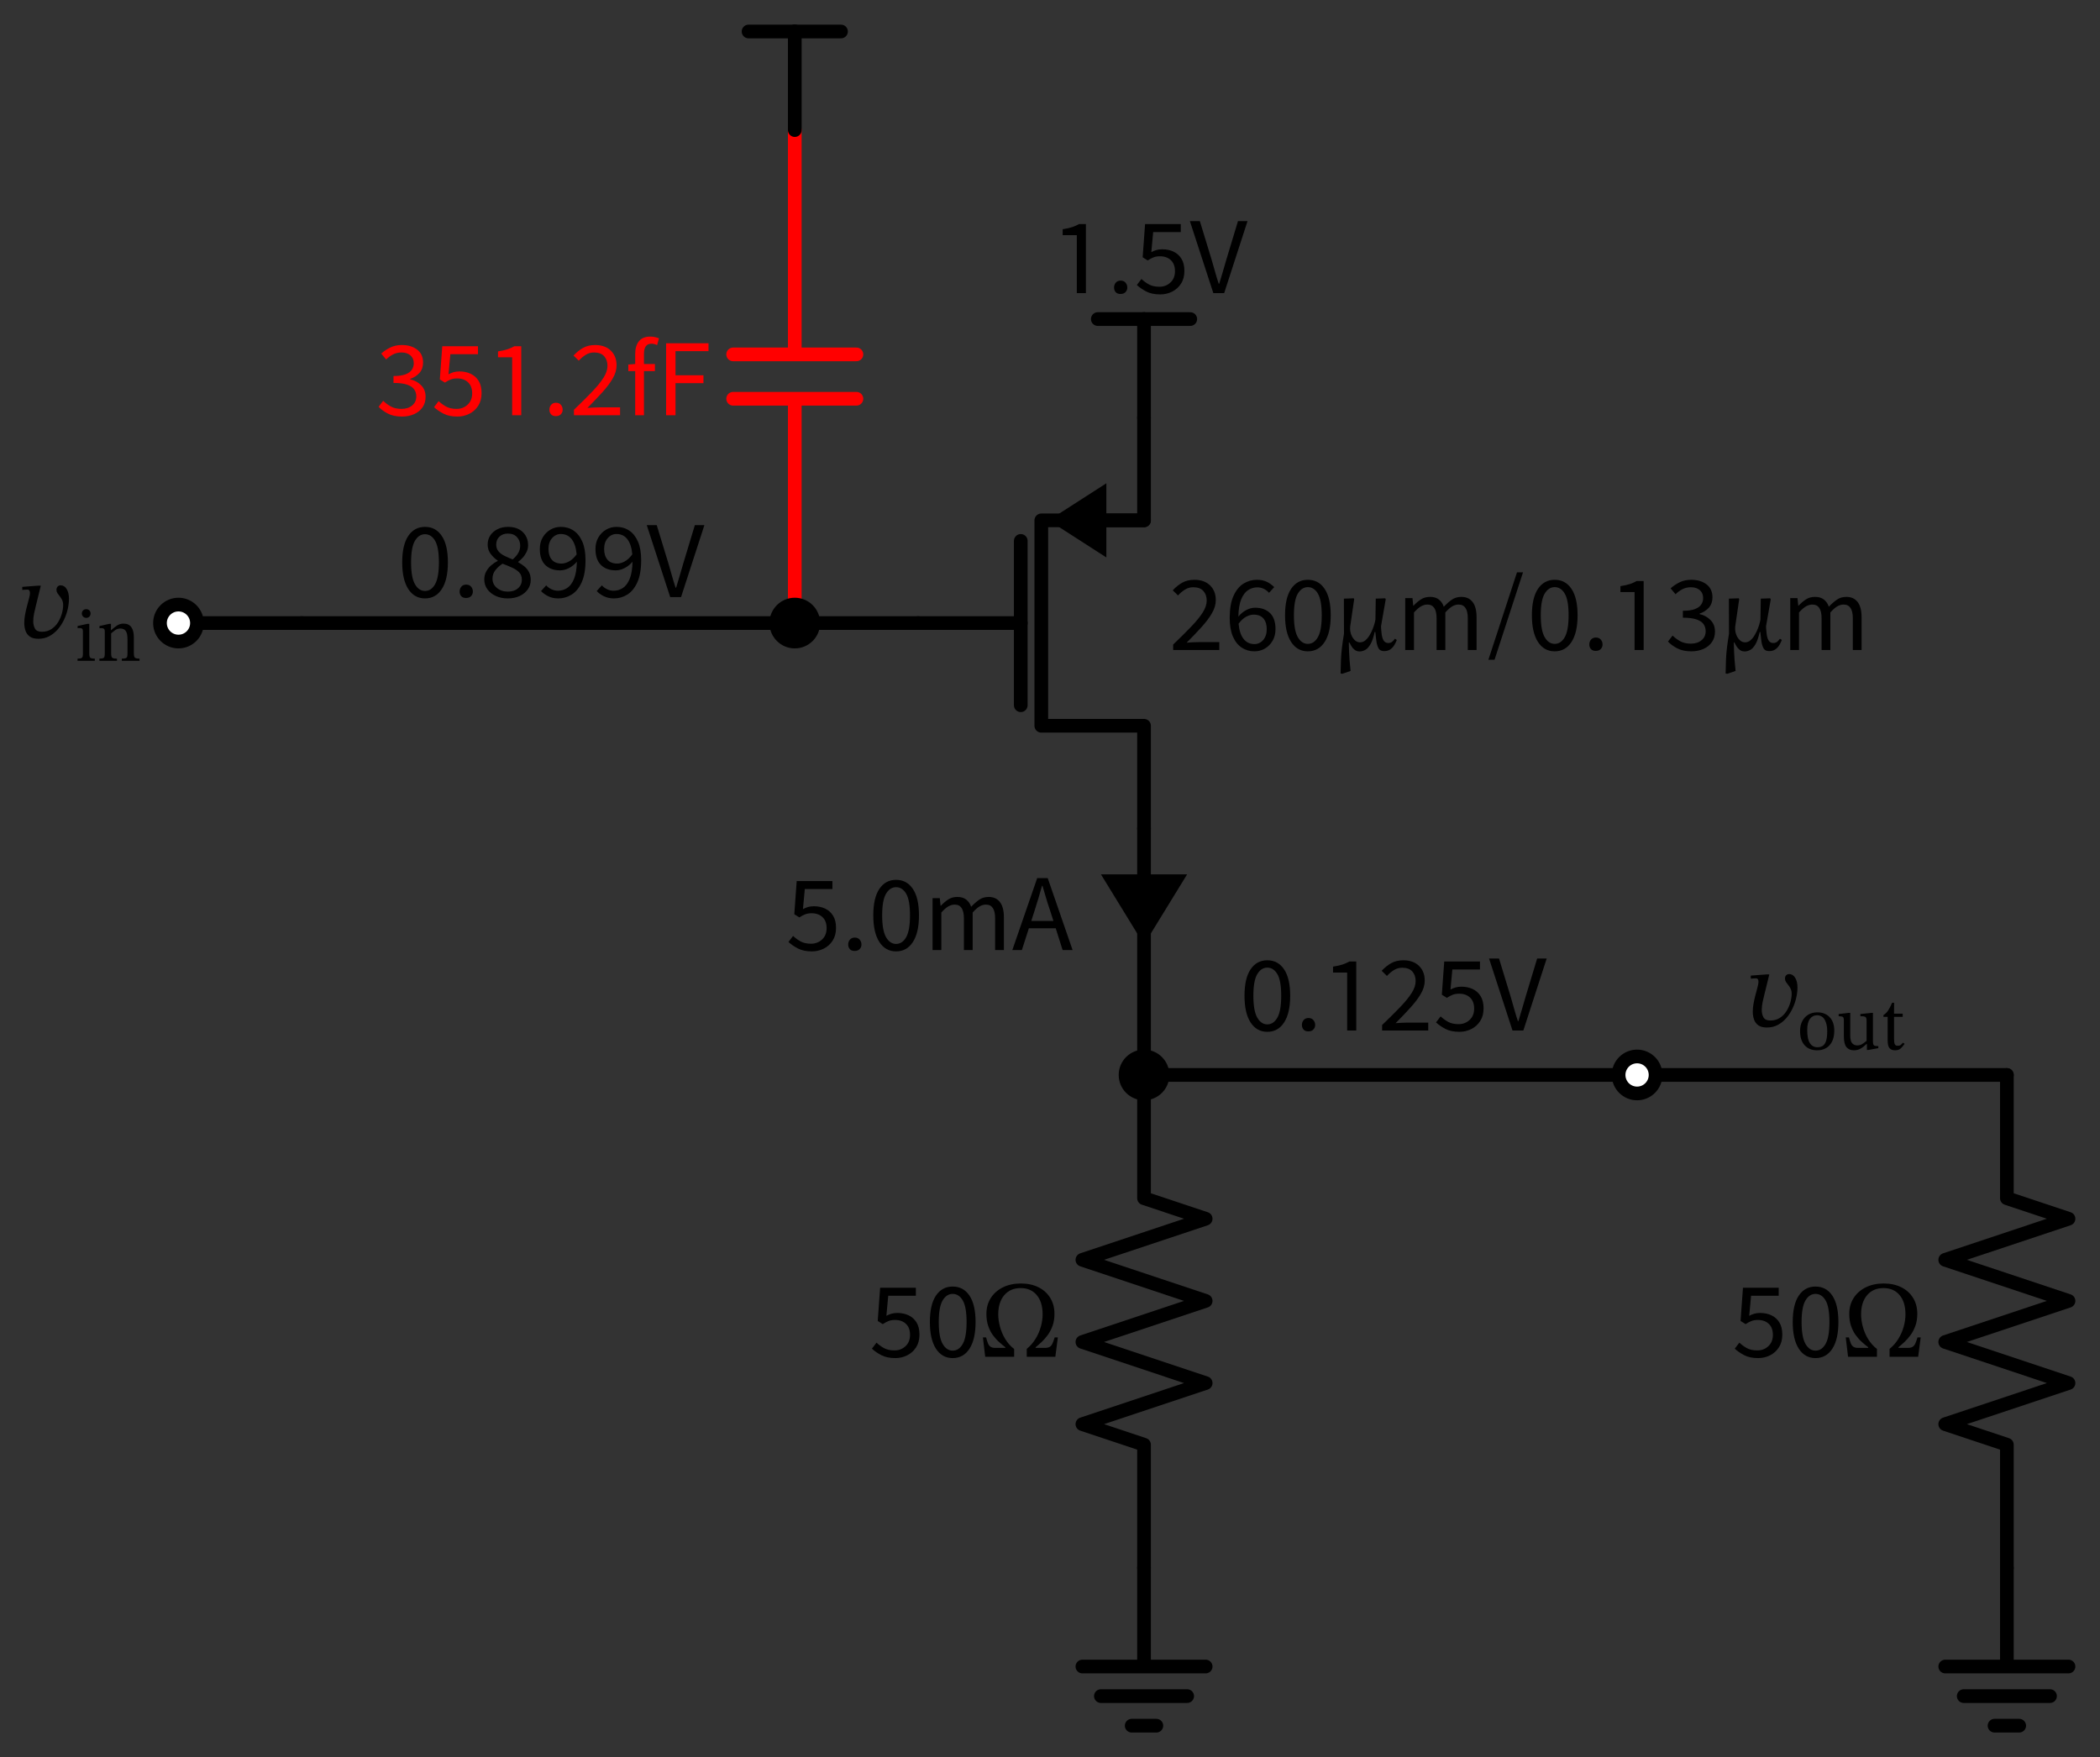 <svg xmlns="http://www.w3.org/2000/svg" xml:lang="en" height="256.64pt" width="306.662pt" viewBox="-167.062 -61 306.662 256.64"><rect x="-167.062" y="-61" width="306.662" height="256.64" fill="#333333" stroke="none"/><path d="M 0.0,-0.0 L 0.0,-14.4" style="stroke:black;fill:none;stroke-width:2.0;stroke-linecap:round;stroke-linejoin:round;" /><path d="M 0.0,-14.4 L -6.75,-14.4" style="stroke:black;fill:none;stroke-width:2.0;stroke-linecap:round;stroke-linejoin:round;" /><path d="M 0.0,-14.4 L 6.75,-14.4" style="stroke:black;fill:none;stroke-width:2.0;stroke-linecap:round;stroke-linejoin:round;" /><path d="M 0.0,60 L 0.0,45.0 L -15,45.0 L -15,15 L 0.0,15 L 0.0,-0.0" style="stroke:black;fill:none;stroke-width:2.0;stroke-linecap:round;stroke-linejoin:round;" /><path d="M -6,15 L 0.0,15" style="stroke:black;fill:none;stroke-width:2.0;stroke-linecap:round;stroke-linejoin:round;" /><path d="M -13 15 L -6 10.5 L -6 19.5 Z" style="stroke:black;fill:black;stroke-linecap:butt;stroke-linejoin:miter;" /><path d="M -18,42.0 L -18,18" style="stroke:black;fill:none;stroke-width:2.0;stroke-linecap:round;stroke-linejoin:round;" /><path d="M -33,30 L -18,30" style="stroke:black;fill:none;stroke-width:2.0;stroke-linecap:round;stroke-linejoin:round;" /><path d="M 0.0,60 L -3.3065463576978533e-15,78.0 L -6.613092715395707e-15,96.0" style="stroke:black;fill:none;stroke-width:2.0;stroke-linecap:round;stroke-linejoin:round;" /><path d="M -6.613092715395707e-15,96.0 L 36,96.0 L 72,96.0" style="stroke:black;fill:none;stroke-width:2.0;stroke-linecap:round;stroke-linejoin:round;" /><path d="M 72,96.0 L 99.0,96.0 L 126.0,96.0" style="stroke:black;fill:none;stroke-width:2.0;stroke-linecap:round;stroke-linejoin:round;" /><path d="M 126.0,96.0 L 126.0,114.0 L 135.0,117.0 L 117.0,123.0 L 135.0,129.0 L 117.0,135.0 L 135.0,141.0 L 117,147.0 L 126,150 L 126,168" style="stroke:black;fill:none;stroke-width:2.0;stroke-linecap:round;stroke-linejoin:round;" /><path d="M 126,168 L 126,182.4 L 117,182.4 L 135,182.4 M 119.7,186.72 L 132.3,186.72 M 124.2,191.04 L 127.8,191.04" style="stroke:black;fill:none;stroke-width:2.0;stroke-linecap:round;stroke-linejoin:round;" /><path d="M -6.613092715395707e-15,96.0 L -9.919639073093561e-15,114.0 L 9,117.0 L -9,123.0 L 9,129.0 L -9,135.0 L 9,141.0 L -9,147.0 L -1.6532731788489267e-14,150 L -1.9839278146187122e-14,168" style="stroke:black;fill:none;stroke-width:2.0;stroke-linecap:round;stroke-linejoin:round;" /><path d="M -1.9839278146187122e-14,168 L -1.9839278146187122e-14,182.4 L -9,182.4 L 9,182.4 M -6.3,186.72 L 6.3,186.72 M -1.8,191.04 L 1.8,191.04" style="stroke:black;fill:none;stroke-width:2.0;stroke-linecap:round;stroke-linejoin:round;" /><path d="M -33,30 L -42,30 L -51,30" style="stroke:black;fill:none;stroke-width:2.0;stroke-linecap:round;stroke-linejoin:round;" /><path d="M -51,30 L -51,-2.76 M -60,-2.76 L -42,-2.76 M -60,-9.24 L -42,-9.24 M -51,-9.24 L -51,-42" style="stroke:red;fill:none;stroke-width:2.0;stroke-linecap:round;stroke-linejoin:round;" /><path d="M -51,-42 L -51,-56.4" style="stroke:black;fill:none;stroke-width:2.0;stroke-linecap:round;stroke-linejoin:round;" /><path d="M -51,-56.4 L -57.75,-56.4" style="stroke:black;fill:none;stroke-width:2.0;stroke-linecap:round;stroke-linejoin:round;" /><path d="M -51,-56.4 L -44.25,-56.4" style="stroke:black;fill:none;stroke-width:2.0;stroke-linecap:round;stroke-linejoin:round;" /><path d="M -51,30 L -87.0,30 L -123.0,30" style="stroke:black;fill:none;stroke-width:2.0;stroke-linecap:round;stroke-linejoin:round;" /><path d="M -123.0,30 L -132.0,30 L -141.0,30" style="stroke:black;fill:none;stroke-width:2.0;stroke-linecap:round;stroke-linejoin:round;" /><g><g><g><path d="M -8.488 -18.192 L -8.488 -18.192 L -9.816 -18.192 L -9.816 -26.656 L -11.88 -26.656 L -11.88 -27.52 Q -11.032 -27.648 -10.488 -27.832 Q -9.944 -28.016 -9.496 -28.272 L -8.488 -28.272 Z " fill="black" /><path d="M -2.44 -18.992 L -2.44 -18.992 Q -2.44 -18.624 -2.696 -18.344 Q -2.952 -18.064 -3.432 -18.064 Q -3.912 -18.064 -4.144 -18.336 Q -4.376 -18.608 -4.376 -19.008 Q -4.376 -19.424 -4.12 -19.72 Q -3.864 -20.016 -3.416 -20.016 Q -2.952 -20.016 -2.696 -19.712 Q -2.44 -19.408 -2.44 -18.992 Z " fill="black" /><path d="M 2.376 -18 L 2.376 -18 Q 1.128 -18 0.312 -18.432 Q -0.504 -18.864 -1.048 -19.376 L -0.376 -20.256 Q 0.088 -19.808 0.704 -19.464 Q 1.32 -19.12 2.248 -19.12 Q 3.192 -19.12 3.856 -19.736 Q 4.52 -20.352 4.52 -21.392 Q 4.52 -22.432 3.92 -23 Q 3.32 -23.568 2.328 -23.568 Q 1.784 -23.568 1.392 -23.416 Q 1 -23.264 0.536 -22.96 L -0.2 -23.424 L 0.152 -28.272 L 5.368 -28.272 L 5.368 -27.104 L 1.336 -27.104 L 1.064 -24.176 Q 1.432 -24.368 1.8 -24.48 Q 2.168 -24.592 2.664 -24.592 Q 3.56 -24.592 4.288 -24.256 Q 5.016 -23.92 5.456 -23.224 Q 5.896 -22.528 5.896 -21.424 Q 5.896 -20.336 5.4 -19.568 Q 4.904 -18.8 4.096 -18.4 Q 3.288 -18 2.376 -18 Z " fill="black" /><path d="M 10.12 -18.192 L 10.12 -18.192 L 6.696 -28.704 L 8.152 -28.704 L 9.88 -23.04 Q 10.152 -22.112 10.376 -21.304 Q 10.6 -20.496 10.904 -19.568 L 10.984 -19.568 Q 11.272 -20.496 11.504 -21.304 Q 11.736 -22.112 12.008 -23.04 L 13.72 -28.704 L 15.112 -28.704 L 11.704 -18.192 Z " fill="black" /></g></g></g><g><g><g><path d="M 4.256 33.936 L 4.256 33.936 L 4.256 33.136 Q 5.824 31.632 6.912 30.496 Q 8 29.36 8.576 28.448 Q 9.152 27.536 9.152 26.72 Q 9.152 25.856 8.664 25.312 Q 8.176 24.768 7.184 24.768 Q 6.528 24.768 5.976 25.112 Q 5.424 25.456 4.96 25.968 L 4.192 25.216 Q 4.848 24.512 5.592 24.096 Q 6.336 23.68 7.344 23.68 Q 8.8 23.68 9.64 24.496 Q 10.48 25.312 10.48 26.656 Q 10.48 27.584 9.928 28.544 Q 9.376 29.504 8.416 30.568 Q 7.456 31.632 6.224 32.864 Q 6.64 32.832 7.104 32.808 Q 7.568 32.784 7.968 32.784 L 10.992 32.784 L 10.992 33.936 Z " fill="black" /><path d="M 16.112 34.128 L 16.112 34.128 Q 15.088 34.128 14.272 33.592 Q 13.456 33.056 12.984 31.976 Q 12.512 30.896 12.512 29.264 Q 12.512 27.248 13.072 26.016 Q 13.632 24.784 14.536 24.232 Q 15.44 23.68 16.48 23.68 Q 17.328 23.68 17.944 23.984 Q 18.56 24.288 19.008 24.752 L 18.256 25.584 Q 17.936 25.216 17.488 25 Q 17.04 24.784 16.544 24.784 Q 15.808 24.784 15.192 25.192 Q 14.576 25.6 14.192 26.528 Q 13.808 27.456 13.776 29.056 Q 14.272 28.448 14.92 28.104 Q 15.568 27.76 16.224 27.76 Q 17.584 27.76 18.392 28.536 Q 19.2 29.312 19.2 30.88 Q 19.2 31.856 18.776 32.584 Q 18.352 33.312 17.656 33.72 Q 16.96 34.128 16.112 34.128 Z M 13.808 30.096 L 13.808 30.096 Q 13.936 31.552 14.536 32.312 Q 15.136 33.072 16.112 33.072 Q 16.88 33.072 17.4 32.472 Q 17.92 31.872 17.92 30.88 Q 17.92 29.904 17.44 29.336 Q 16.96 28.768 16 28.768 Q 15.504 28.768 14.92 29.072 Q 14.336 29.376 13.808 30.096 Z " fill="black" /><path d="M 23.92 34.128 L 23.92 34.128 Q 22.368 34.128 21.48 32.76 Q 20.592 31.392 20.592 28.864 Q 20.592 26.32 21.48 25 Q 22.368 23.68 23.92 23.68 Q 25.488 23.68 26.376 25.008 Q 27.264 26.336 27.264 28.864 Q 27.264 31.392 26.376 32.76 Q 25.488 34.128 23.92 34.128 Z M 23.92 33.04 L 23.92 33.04 Q 24.832 33.04 25.392 32.056 Q 25.952 31.072 25.952 28.864 Q 25.952 26.656 25.392 25.704 Q 24.832 24.752 23.92 24.752 Q 23.024 24.752 22.456 25.704 Q 21.888 26.656 21.888 28.864 Q 21.888 31.072 22.456 32.056 Q 23.024 33.04 23.92 33.04 Z " fill="black" /><path d="M 35.296 26.528 L 35.296 26.528 L 34.608 30.464 Q 34.608 30.592 34.624 30.8 Q 34.64 31.008 34.656 31.184 Q 34.72 32.096 34.96 32.504 Q 35.2 32.912 35.648 32.912 Q 36.032 32.912 36.248 32.72 Q 36.464 32.528 36.64 32.288 L 36.912 32.464 Q 36.784 32.832 36.552 33.216 Q 36.32 33.6 35.96 33.848 Q 35.6 34.096 35.072 34.096 Q 34.48 34.096 34.264 33.72 Q 34.048 33.344 33.952 32.784 Q 33.92 32.544 33.88 32.248 Q 33.84 31.952 33.776 31.312 L 33.68 31.312 Q 33.424 32.48 33.064 33.096 Q 32.704 33.712 32.296 33.928 Q 31.888 34.144 31.488 34.144 Q 31.056 34.144 30.76 33.912 Q 30.464 33.68 30.28 33.368 Q 30.096 33.056 29.984 32.832 L 29.904 32.832 Q 29.92 33.472 29.936 34.072 Q 29.952 34.672 30.008 35.36 Q 30.064 36.048 30.16 36.992 L 28.96 37.408 L 28.704 37.36 Q 28.72 36.24 28.76 35.32 Q 28.8 34.4 28.912 33.504 Q 29.024 32.608 29.2 31.552 L 29.184 26.432 L 30.624 26.384 L 30.688 26.512 L 30.112 30.464 Q 30.112 30.464 30.104 30.568 Q 30.096 30.672 30.096 30.816 Q 30.096 31.296 30.28 31.752 Q 30.464 32.208 30.792 32.512 Q 31.12 32.816 31.552 32.816 Q 31.984 32.816 32.336 32.512 Q 32.688 32.208 32.96 31.744 Q 33.232 31.28 33.416 30.8 Q 33.6 30.32 33.696 29.936 Q 33.792 29.552 33.792 29.44 L 33.84 26.432 L 35.216 26.384 Z " fill="black" /><path d="M 38.144 33.936 L 38.144 33.936 L 38.144 26.352 L 39.2 26.352 L 39.312 27.456 L 39.36 27.456 Q 39.872 26.912 40.432 26.544 Q 40.992 26.176 41.776 26.176 Q 42.576 26.176 43.072 26.576 Q 43.568 26.976 43.776 27.616 Q 44.4 26.96 44.976 26.568 Q 45.552 26.176 46.336 26.176 Q 47.408 26.176 47.984 26.928 Q 48.56 27.68 48.56 29.136 L 48.56 33.936 L 47.28 33.936 L 47.28 29.296 Q 47.28 27.296 45.936 27.296 Q 45.456 27.296 45.008 27.56 Q 44.56 27.824 44 28.448 L 44 33.936 L 42.72 33.936 L 42.72 29.296 Q 42.72 27.296 41.376 27.296 Q 40.928 27.296 40.472 27.544 Q 40.016 27.792 39.424 28.448 L 39.424 33.936 Z " fill="black" /><path d="M 55.344 22.592 L 55.344 22.592 L 51.184 35.36 L 50.288 35.36 L 54.464 22.592 Z " fill="black" /><path d="M 59.968 34.128 L 59.968 34.128 Q 58.416 34.128 57.528 32.76 Q 56.64 31.392 56.64 28.864 Q 56.64 26.32 57.528 25 Q 58.416 23.68 59.968 23.68 Q 61.536 23.68 62.424 25.008 Q 63.312 26.336 63.312 28.864 Q 63.312 31.392 62.424 32.76 Q 61.536 34.128 59.968 34.128 Z M 59.968 33.04 L 59.968 33.04 Q 60.88 33.04 61.44 32.056 Q 62 31.072 62 28.864 Q 62 26.656 61.44 25.704 Q 60.88 24.752 59.968 24.752 Q 59.072 24.752 58.504 25.704 Q 57.936 26.656 57.936 28.864 Q 57.936 31.072 58.504 32.056 Q 59.072 33.04 59.968 33.04 Z " fill="black" /><path d="M 66.96 33.136 L 66.96 33.136 Q 66.96 33.504 66.704 33.784 Q 66.448 34.064 65.968 34.064 Q 65.488 34.064 65.256 33.792 Q 65.024 33.52 65.024 33.12 Q 65.024 32.704 65.28 32.408 Q 65.536 32.112 65.984 32.112 Q 66.448 32.112 66.704 32.416 Q 66.96 32.72 66.96 33.136 Z " fill="black" /><path d="M 72.96 33.936 L 72.96 33.936 L 71.632 33.936 L 71.632 25.472 L 69.568 25.472 L 69.568 24.608 Q 70.416 24.48 70.96 24.296 Q 71.504 24.112 71.952 23.856 L 72.96 23.856 Z " fill="black" /><path d="M 79.936 34.128 L 79.936 34.128 Q 78.688 34.128 77.856 33.688 Q 77.024 33.248 76.512 32.704 L 77.184 31.824 Q 77.648 32.288 78.288 32.648 Q 78.928 33.008 79.856 33.008 Q 80.8 33.008 81.408 32.512 Q 82.016 32.016 82.016 31.184 Q 82.016 30.592 81.704 30.152 Q 81.392 29.712 80.664 29.464 Q 79.936 29.216 78.688 29.216 L 78.688 28.208 Q 79.792 28.208 80.44 27.96 Q 81.088 27.712 81.368 27.288 Q 81.648 26.864 81.648 26.352 Q 81.648 25.616 81.16 25.192 Q 80.672 24.768 79.856 24.768 Q 79.184 24.768 78.632 25.048 Q 78.08 25.328 77.616 25.792 L 76.896 24.928 Q 77.504 24.384 78.24 24.032 Q 78.976 23.68 79.904 23.68 Q 81.264 23.68 82.136 24.344 Q 83.008 25.008 83.008 26.24 Q 83.008 27.152 82.488 27.744 Q 81.968 28.336 81.12 28.624 L 81.12 28.688 Q 82.064 28.896 82.72 29.552 Q 83.376 30.208 83.376 31.248 Q 83.376 32.144 82.92 32.792 Q 82.464 33.44 81.68 33.784 Q 80.896 34.128 79.936 34.128 Z " fill="black" /><path d="M 91.52 26.528 L 91.52 26.528 L 90.832 30.464 Q 90.832 30.592 90.848 30.8 Q 90.864 31.008 90.88 31.184 Q 90.944 32.096 91.184 32.504 Q 91.424 32.912 91.872 32.912 Q 92.256 32.912 92.472 32.72 Q 92.688 32.528 92.864 32.288 L 93.136 32.464 Q 93.008 32.832 92.776 33.216 Q 92.544 33.6 92.184 33.848 Q 91.824 34.096 91.296 34.096 Q 90.704 34.096 90.488 33.72 Q 90.272 33.344 90.176 32.784 Q 90.144 32.544 90.104 32.248 Q 90.064 31.952 90 31.312 L 89.904 31.312 Q 89.648 32.48 89.288 33.096 Q 88.928 33.712 88.52 33.928 Q 88.112 34.144 87.712 34.144 Q 87.28 34.144 86.984 33.912 Q 86.688 33.68 86.504 33.368 Q 86.32 33.056 86.208 32.832 L 86.128 32.832 Q 86.144 33.472 86.16 34.072 Q 86.176 34.672 86.232 35.36 Q 86.288 36.048 86.384 36.992 L 85.184 37.408 L 84.928 37.36 Q 84.944 36.24 84.984 35.32 Q 85.024 34.4 85.136 33.504 Q 85.248 32.608 85.424 31.552 L 85.408 26.432 L 86.848 26.384 L 86.912 26.512 L 86.336 30.464 Q 86.336 30.464 86.328 30.568 Q 86.32 30.672 86.32 30.816 Q 86.32 31.296 86.504 31.752 Q 86.688 32.208 87.016 32.512 Q 87.344 32.816 87.776 32.816 Q 88.208 32.816 88.56 32.512 Q 88.912 32.208 89.184 31.744 Q 89.456 31.28 89.64 30.8 Q 89.824 30.32 89.92 29.936 Q 90.016 29.552 90.016 29.44 L 90.064 26.432 L 91.44 26.384 Z " fill="black" /><path d="M 94.368 33.936 L 94.368 33.936 L 94.368 26.352 L 95.424 26.352 L 95.536 27.456 L 95.584 27.456 Q 96.096 26.912 96.656 26.544 Q 97.216 26.176 98 26.176 Q 98.8 26.176 99.296 26.576 Q 99.792 26.976 100 27.616 Q 100.624 26.96 101.2 26.568 Q 101.776 26.176 102.56 26.176 Q 103.632 26.176 104.208 26.928 Q 104.784 27.68 104.784 29.136 L 104.784 33.936 L 103.504 33.936 L 103.504 29.296 Q 103.504 27.296 102.16 27.296 Q 101.68 27.296 101.232 27.56 Q 100.784 27.824 100.224 28.448 L 100.224 33.936 L 98.944 33.936 L 98.944 29.296 Q 98.944 27.296 97.6 27.296 Q 97.152 27.296 96.696 27.544 Q 96.24 27.792 95.648 28.448 L 95.648 33.936 Z " fill="black" /></g></g></g><circle cx="72" cy="96.0" r="2.7" style="stroke:black;fill:white;stroke-width:2.0;" /><circle cx="-6.613092715395707e-15" cy="96.0" r="2.7" style="stroke:black;fill:black;stroke-width:2.0;" /><g><g><g><path d="M 18 89.7 L 18 89.7 Q 16.448 89.7 15.56 88.332 Q 14.672 86.964 14.672 84.436 Q 14.672 81.892 15.56 80.572 Q 16.448 79.252 18 79.252 Q 19.568 79.252 20.456 80.58 Q 21.344 81.908 21.344 84.436 Q 21.344 86.964 20.456 88.332 Q 19.568 89.7 18 89.7 Z M 18 88.612 L 18 88.612 Q 18.912 88.612 19.472 87.628 Q 20.032 86.644 20.032 84.436 Q 20.032 82.228 19.472 81.276 Q 18.912 80.324 18 80.324 Q 17.104 80.324 16.536 81.276 Q 15.968 82.228 15.968 84.436 Q 15.968 86.644 16.536 87.628 Q 17.104 88.612 18 88.612 Z " fill="black" /><path d="M 24.992 88.708 L 24.992 88.708 Q 24.992 89.076 24.736 89.356 Q 24.48 89.636 24 89.636 Q 23.52 89.636 23.288 89.364 Q 23.056 89.092 23.056 88.692 Q 23.056 88.276 23.312 87.98 Q 23.568 87.684 24.016 87.684 Q 24.48 87.684 24.736 87.988 Q 24.992 88.292 24.992 88.708 Z " fill="black" /><path d="M 30.992 89.508 L 30.992 89.508 L 29.664 89.508 L 29.664 81.044 L 27.6 81.044 L 27.6 80.18 Q 28.448 80.052 28.992 79.868 Q 29.536 79.684 29.984 79.428 L 30.992 79.428 Z " fill="black" /><path d="M 34.768 89.508 L 34.768 89.508 L 34.768 88.708 Q 36.336 87.204 37.424 86.068 Q 38.512 84.932 39.088 84.02 Q 39.664 83.108 39.664 82.292 Q 39.664 81.428 39.176 80.884 Q 38.688 80.34 37.696 80.34 Q 37.04 80.34 36.488 80.684 Q 35.936 81.028 35.472 81.54 L 34.704 80.788 Q 35.36 80.084 36.104 79.668 Q 36.848 79.252 37.856 79.252 Q 39.312 79.252 40.152 80.068 Q 40.992 80.884 40.992 82.228 Q 40.992 83.156 40.44 84.116 Q 39.888 85.076 38.928 86.14 Q 37.968 87.204 36.736 88.436 Q 37.152 88.404 37.616 88.38 Q 38.08 88.356 38.48 88.356 L 41.504 88.356 L 41.504 89.508 Z " fill="black" /><path d="M 46.064 89.7 L 46.064 89.7 Q 44.816 89.7 44 89.268 Q 43.184 88.836 42.64 88.324 L 43.312 87.444 Q 43.776 87.892 44.392 88.236 Q 45.008 88.58 45.936 88.58 Q 46.88 88.58 47.544 87.964 Q 48.208 87.348 48.208 86.308 Q 48.208 85.268 47.608 84.7 Q 47.008 84.132 46.016 84.132 Q 45.472 84.132 45.08 84.284 Q 44.688 84.436 44.224 84.74 L 43.488 84.276 L 43.84 79.428 L 49.056 79.428 L 49.056 80.596 L 45.024 80.596 L 44.752 83.524 Q 45.12 83.332 45.488 83.22 Q 45.856 83.108 46.352 83.108 Q 47.248 83.108 47.976 83.444 Q 48.704 83.78 49.144 84.476 Q 49.584 85.172 49.584 86.276 Q 49.584 87.364 49.088 88.132 Q 48.592 88.9 47.784 89.3 Q 46.976 89.7 46.064 89.7 Z " fill="black" /><path d="M 53.808 89.508 L 53.808 89.508 L 50.384 78.996 L 51.84 78.996 L 53.568 84.66 Q 53.84 85.588 54.064 86.396 Q 54.288 87.204 54.592 88.132 L 54.672 88.132 Q 54.96 87.204 55.192 86.396 Q 55.424 85.588 55.696 84.66 L 57.408 78.996 L 58.8 78.996 L 55.392 89.508 Z " fill="black" /></g></g></g><g><g><g><path d="M 90.958 81.312 L 90.958 81.312 L 91.31 81.312 L 90.558 84.384 Q 90.446 84.8 90.326 85.384 Q 90.206 85.968 90.206 86.512 Q 90.206 87.136 90.462 87.592 Q 90.718 88.048 91.454 88.048 Q 92.27 88.048 92.862 87.656 Q 93.454 87.264 93.83 86.656 Q 94.206 86.048 94.39 85.376 Q 94.574 84.704 94.574 84.144 Q 94.574 83.728 94.43 83.424 Q 94.286 83.12 94.086 82.88 Q 93.886 82.64 93.742 82.416 Q 93.598 82.192 93.598 81.936 Q 93.598 81.616 93.774 81.44 Q 93.95 81.264 94.206 81.264 Q 94.75 81.264 95.086 81.808 Q 95.422 82.352 95.422 83.2 Q 95.422 83.936 95.238 84.744 Q 95.054 85.552 94.686 86.32 Q 94.318 87.088 93.774 87.712 Q 93.23 88.336 92.526 88.704 Q 91.822 89.072 90.958 89.072 Q 90.158 89.072 89.71 88.752 Q 89.262 88.432 89.078 87.904 Q 88.894 87.376 88.894 86.768 Q 88.894 86.192 89.006 85.584 Q 89.118 84.976 89.246 84.48 L 89.566 83.264 Q 89.598 83.136 89.662 82.88 Q 89.726 82.624 89.726 82.384 Q 89.726 82.176 89.646 82.032 Q 89.566 81.888 89.342 81.888 Q 89.15 81.888 88.878 81.912 Q 88.606 81.936 88.606 81.936 L 88.606 81.488 Z " fill="black" /><path d="M 98.311 86.856 L 98.311 86.856 Q 99.465 86.856 100.131 87.573 Q 100.798 88.29 100.798 89.533 Q 100.798 90.474 100.478 91.112 Q 100.159 91.75 99.599 92.075 Q 99.039 92.4 98.311 92.4 Q 97.135 92.4 96.469 91.666 Q 95.802 90.933 95.802 89.578 Q 95.802 88.76 96.116 88.15 Q 96.43 87.539 96.995 87.198 Q 97.561 86.856 98.311 86.856 Z M 98.266 87.282 L 98.266 87.282 Q 97.628 87.282 97.236 87.819 Q 96.844 88.357 96.844 89.432 Q 96.844 90.765 97.242 91.364 Q 97.639 91.963 98.356 91.952 Q 98.815 91.952 99.129 91.739 Q 99.442 91.526 99.605 91.011 Q 99.767 90.496 99.767 89.589 Q 99.767 88.558 99.392 87.92 Q 99.017 87.282 98.266 87.282 Z " fill="black" /><path d="M 107.226 91.784 L 107.226 91.784 L 107.226 92.086 L 105.804 92.344 L 105.558 92.344 L 105.558 91.482 L 105.502 91.482 Q 105.054 91.918 104.628 92.159 Q 104.202 92.4 103.665 92.4 Q 102.97 92.4 102.584 91.946 Q 102.198 91.493 102.198 90.35 L 102.198 88.077 Q 102.198 87.618 102.046 87.522 Q 101.895 87.427 101.436 87.416 L 101.436 87.102 L 102.881 86.934 L 103.127 86.934 L 103.127 90.205 Q 103.127 91.056 103.413 91.37 Q 103.698 91.683 104.135 91.683 Q 104.561 91.683 104.869 91.493 Q 105.177 91.302 105.513 91.011 L 105.513 88.066 Q 105.513 87.618 105.328 87.517 Q 105.143 87.416 104.606 87.416 L 104.606 87.102 L 106.174 86.934 L 106.442 86.934 L 106.442 91.045 Q 106.442 91.538 106.577 91.661 Q 106.711 91.784 107.114 91.784 Z " fill="black" /><path d="M 110.844 91.28 L 110.844 91.28 L 111.057 91.459 Q 110.844 91.762 110.659 91.969 Q 110.474 92.176 110.25 92.288 Q 110.026 92.4 109.668 92.4 Q 109.108 92.4 108.85 92.07 Q 108.593 91.739 108.593 90.989 L 108.593 87.517 L 107.977 87.517 L 107.977 87.259 Q 108.369 87.013 108.654 86.593 Q 108.94 86.173 109.242 85.456 L 109.534 85.456 L 109.522 87.046 L 110.788 87.046 L 110.788 87.517 L 109.522 87.517 L 109.522 90.675 Q 109.522 91.269 109.629 91.504 Q 109.735 91.739 110.06 91.739 Q 110.329 91.739 110.48 91.627 Q 110.631 91.515 110.844 91.28 Z " fill="black" /></g></g></g><g><g><g><path d="M 89.688 137.352 L 89.688 137.352 Q 88.44 137.352 87.624 136.92 Q 86.808 136.488 86.264 135.976 L 86.936 135.096 Q 87.4 135.544 88.016 135.888 Q 88.632 136.232 89.56 136.232 Q 90.504 136.232 91.168 135.616 Q 91.832 135 91.832 133.96 Q 91.832 132.92 91.232 132.352 Q 90.632 131.784 89.64 131.784 Q 89.096 131.784 88.704 131.936 Q 88.312 132.088 87.848 132.392 L 87.112 131.928 L 87.464 127.08 L 92.68 127.08 L 92.68 128.248 L 88.648 128.248 L 88.376 131.176 Q 88.744 130.984 89.112 130.872 Q 89.48 130.76 89.976 130.76 Q 90.872 130.76 91.6 131.096 Q 92.328 131.432 92.768 132.128 Q 93.208 132.824 93.208 133.928 Q 93.208 135.016 92.712 135.784 Q 92.216 136.552 91.408 136.952 Q 90.6 137.352 89.688 137.352 Z " fill="black" /><path d="M 98.056 137.352 L 98.056 137.352 Q 96.504 137.352 95.616 135.984 Q 94.728 134.616 94.728 132.088 Q 94.728 129.544 95.616 128.224 Q 96.504 126.904 98.056 126.904 Q 99.624 126.904 100.512 128.232 Q 101.4 129.56 101.4 132.088 Q 101.4 134.616 100.512 135.984 Q 99.624 137.352 98.056 137.352 Z M 98.056 136.264 L 98.056 136.264 Q 98.968 136.264 99.528 135.28 Q 100.088 134.296 100.088 132.088 Q 100.088 129.88 99.528 128.928 Q 98.968 127.976 98.056 127.976 Q 97.16 127.976 96.592 128.928 Q 96.024 129.88 96.024 132.088 Q 96.024 134.296 96.592 135.28 Q 97.16 136.264 98.056 136.264 Z " fill="black" /></g><g><path d="M 113.048 137.16 L 113.048 137.16 L 108.872 137.16 L 108.872 136.008 Q 109.624 135.4 110.144 134.56 Q 110.664 133.72 110.928 132.784 Q 111.192 131.848 111.192 130.968 Q 111.192 129.16 110.328 128.144 Q 109.464 127.128 107.992 127.128 Q 106.472 127.128 105.592 128.16 Q 104.712 129.192 104.712 130.968 Q 104.712 131.832 104.968 132.784 Q 105.224 133.736 105.744 134.584 Q 106.264 135.432 107.032 136.024 L 107.032 137.16 L 102.808 137.16 L 102.472 134.328 L 102.936 134.328 Q 103.08 134.872 103.216 135.208 Q 103.352 135.544 103.6 135.704 Q 103.848 135.864 104.296 135.864 L 105.752 135.864 L 105.752 135.768 Q 105.304 135.432 104.816 134.992 Q 104.328 134.552 103.912 133.976 Q 103.496 133.4 103.24 132.64 Q 102.984 131.88 102.984 130.904 Q 102.984 129.576 103.624 128.576 Q 104.264 127.576 105.4 127.016 Q 106.536 126.456 108.008 126.456 Q 109.496 126.456 110.6 127.016 Q 111.704 127.576 112.312 128.576 Q 112.92 129.576 112.92 130.888 Q 112.92 131.864 112.648 132.624 Q 112.376 133.384 111.952 133.968 Q 111.528 134.552 111.056 134.992 Q 110.584 135.432 110.168 135.768 L 110.168 135.864 L 111.512 135.864 Q 111.992 135.864 112.24 135.704 Q 112.488 135.544 112.64 135.2 Q 112.792 134.856 112.952 134.328 L 113.416 134.328 Z " fill="black" /></g></g></g><g><g><g><path d="M -36.312 137.352 L -36.312 137.352 Q -37.56 137.352 -38.376 136.92 Q -39.192 136.488 -39.736 135.976 L -39.064 135.096 Q -38.6 135.544 -37.984 135.888 Q -37.368 136.232 -36.44 136.232 Q -35.496 136.232 -34.832 135.616 Q -34.168 135 -34.168 133.96 Q -34.168 132.92 -34.768 132.352 Q -35.368 131.784 -36.36 131.784 Q -36.904 131.784 -37.296 131.936 Q -37.688 132.088 -38.152 132.392 L -38.888 131.928 L -38.536 127.08 L -33.32 127.08 L -33.32 128.248 L -37.352 128.248 L -37.624 131.176 Q -37.256 130.984 -36.888 130.872 Q -36.52 130.76 -36.024 130.76 Q -35.128 130.76 -34.4 131.096 Q -33.672 131.432 -33.232 132.128 Q -32.792 132.824 -32.792 133.928 Q -32.792 135.016 -33.288 135.784 Q -33.784 136.552 -34.592 136.952 Q -35.4 137.352 -36.312 137.352 Z " fill="black" /><path d="M -27.944 137.352 L -27.944 137.352 Q -29.496 137.352 -30.384 135.984 Q -31.272 134.616 -31.272 132.088 Q -31.272 129.544 -30.384 128.224 Q -29.496 126.904 -27.944 126.904 Q -26.376 126.904 -25.488 128.232 Q -24.6 129.56 -24.6 132.088 Q -24.6 134.616 -25.488 135.984 Q -26.376 137.352 -27.944 137.352 Z M -27.944 136.264 L -27.944 136.264 Q -27.032 136.264 -26.472 135.28 Q -25.912 134.296 -25.912 132.088 Q -25.912 129.88 -26.472 128.928 Q -27.032 127.976 -27.944 127.976 Q -28.84 127.976 -29.408 128.928 Q -29.976 129.88 -29.976 132.088 Q -29.976 134.296 -29.408 135.28 Q -28.84 136.264 -27.944 136.264 Z " fill="black" /></g><g><path d="M -12.952 137.16 L -12.952 137.16 L -17.128 137.16 L -17.128 136.008 Q -16.376 135.4 -15.856 134.56 Q -15.336 133.72 -15.072 132.784 Q -14.808 131.848 -14.808 130.968 Q -14.808 129.16 -15.672 128.144 Q -16.536 127.128 -18.008 127.128 Q -19.528 127.128 -20.408 128.16 Q -21.288 129.192 -21.288 130.968 Q -21.288 131.832 -21.032 132.784 Q -20.776 133.736 -20.256 134.584 Q -19.736 135.432 -18.968 136.024 L -18.968 137.16 L -23.192 137.16 L -23.528 134.328 L -23.064 134.328 Q -22.92 134.872 -22.784 135.208 Q -22.648 135.544 -22.4 135.704 Q -22.152 135.864 -21.704 135.864 L -20.248 135.864 L -20.248 135.768 Q -20.696 135.432 -21.184 134.992 Q -21.672 134.552 -22.088 133.976 Q -22.504 133.4 -22.76 132.64 Q -23.016 131.88 -23.016 130.904 Q -23.016 129.576 -22.376 128.576 Q -21.736 127.576 -20.6 127.016 Q -19.464 126.456 -17.992 126.456 Q -16.504 126.456 -15.4 127.016 Q -14.296 127.576 -13.688 128.576 Q -13.08 129.576 -13.08 130.888 Q -13.08 131.864 -13.352 132.624 Q -13.624 133.384 -14.048 133.968 Q -14.472 134.552 -14.944 134.992 Q -15.416 135.432 -15.832 135.768 L -15.832 135.864 L -14.488 135.864 Q -14.008 135.864 -13.76 135.704 Q -13.512 135.544 -13.36 135.2 Q -13.208 134.856 -13.048 134.328 L -12.584 134.328 Z " fill="black" /></g></g></g><circle cx="-51" cy="30" r="2.7" style="stroke:black;fill:black;stroke-width:2.0;" /><g><g><g><path d="M -108.352 -0.16 L -108.352 -0.16 Q -109.6 -0.16 -110.432 -0.6 Q -111.264 -1.04 -111.776 -1.584 L -111.104 -2.464 Q -110.64 -2 -110 -1.64 Q -109.36 -1.28 -108.432 -1.28 Q -107.488 -1.28 -106.88 -1.776 Q -106.272 -2.272 -106.272 -3.104 Q -106.272 -3.696 -106.584 -4.136 Q -106.896 -4.576 -107.624 -4.824 Q -108.352 -5.072 -109.6 -5.072 L -109.6 -6.08 Q -108.496 -6.08 -107.848 -6.328 Q -107.2 -6.576 -106.92 -7 Q -106.64 -7.424 -106.64 -7.936 Q -106.64 -8.672 -107.128 -9.096 Q -107.616 -9.52 -108.432 -9.52 Q -109.104 -9.52 -109.656 -9.24 Q -110.208 -8.96 -110.672 -8.496 L -111.392 -9.36 Q -110.784 -9.904 -110.048 -10.256 Q -109.312 -10.608 -108.384 -10.608 Q -107.024 -10.608 -106.152 -9.944 Q -105.28 -9.28 -105.28 -8.048 Q -105.28 -7.136 -105.8 -6.544 Q -106.32 -5.952 -107.168 -5.664 L -107.168 -5.6 Q -106.224 -5.392 -105.568 -4.736 Q -104.912 -4.08 -104.912 -3.04 Q -104.912 -2.144 -105.368 -1.496 Q -105.824 -0.848 -106.608 -0.504 Q -107.392 -0.16 -108.352 -0.16 Z " fill="red" /><path d="M -100.256 -0.16 L -100.256 -0.16 Q -101.504 -0.16 -102.32 -0.592 Q -103.136 -1.024 -103.68 -1.536 L -103.008 -2.416 Q -102.544 -1.968 -101.928 -1.624 Q -101.312 -1.28 -100.384 -1.28 Q -99.44 -1.28 -98.776 -1.896 Q -98.112 -2.512 -98.112 -3.552 Q -98.112 -4.592 -98.712 -5.16 Q -99.312 -5.728 -100.304 -5.728 Q -100.848 -5.728 -101.24 -5.576 Q -101.632 -5.424 -102.096 -5.12 L -102.832 -5.584 L -102.48 -10.432 L -97.264 -10.432 L -97.264 -9.264 L -101.296 -9.264 L -101.568 -6.336 Q -101.2 -6.528 -100.832 -6.64 Q -100.464 -6.752 -99.968 -6.752 Q -99.072 -6.752 -98.344 -6.416 Q -97.616 -6.08 -97.176 -5.384 Q -96.736 -4.688 -96.736 -3.584 Q -96.736 -2.496 -97.232 -1.728 Q -97.728 -0.96 -98.536 -0.56 Q -99.344 -0.16 -100.256 -0.16 Z " fill="red" /><path d="M -90.944 -0.352 L -90.944 -0.352 L -92.272 -0.352 L -92.272 -8.816 L -94.336 -8.816 L -94.336 -9.68 Q -93.488 -9.808 -92.944 -9.992 Q -92.4 -10.176 -91.952 -10.432 L -90.944 -10.432 Z " fill="red" /><path d="M -84.896 -1.152 L -84.896 -1.152 Q -84.896 -0.784 -85.152 -0.504 Q -85.408 -0.224 -85.888 -0.224 Q -86.368 -0.224 -86.6 -0.496 Q -86.832 -0.768 -86.832 -1.168 Q -86.832 -1.584 -86.576 -1.88 Q -86.32 -2.176 -85.872 -2.176 Q -85.408 -2.176 -85.152 -1.872 Q -84.896 -1.568 -84.896 -1.152 Z " fill="red" /><path d="M -83.248 -0.352 L -83.248 -0.352 L -83.248 -1.152 Q -81.68 -2.656 -80.592 -3.792 Q -79.504 -4.928 -78.928 -5.84 Q -78.352 -6.752 -78.352 -7.568 Q -78.352 -8.432 -78.84 -8.976 Q -79.328 -9.52 -80.32 -9.52 Q -80.976 -9.52 -81.528 -9.176 Q -82.08 -8.832 -82.544 -8.32 L -83.312 -9.072 Q -82.656 -9.776 -81.912 -10.192 Q -81.168 -10.608 -80.16 -10.608 Q -78.704 -10.608 -77.864 -9.792 Q -77.024 -8.976 -77.024 -7.632 Q -77.024 -6.704 -77.576 -5.744 Q -78.128 -4.784 -79.088 -3.72 Q -80.048 -2.656 -81.28 -1.424 Q -80.864 -1.456 -80.4 -1.48 Q -79.936 -1.504 -79.536 -1.504 L -76.512 -1.504 L -76.512 -0.352 Z " fill="red" /><path d="M -74.304 -0.352 L -74.304 -0.352 L -74.304 -6.8 L -75.312 -6.8 L -75.312 -7.76 L -74.304 -7.84 L -74.304 -9.312 Q -74.304 -10.48 -73.76 -11.16 Q -73.216 -11.84 -72.112 -11.84 Q -71.744 -11.84 -71.416 -11.768 Q -71.088 -11.696 -70.832 -11.584 L -71.104 -10.592 Q -71.52 -10.8 -71.936 -10.8 Q -73.024 -10.8 -73.024 -9.312 L -73.024 -7.84 L -71.424 -7.84 L -71.424 -6.8 L -73.024 -6.8 L -73.024 -0.352 Z " fill="red" /><path d="M -69.792 -0.352 L -69.792 -0.352 L -69.792 -10.864 L -63.6 -10.864 L -63.6 -9.712 L -68.416 -9.712 L -68.416 -6.192 L -64.336 -6.192 L -64.336 -5.04 L -68.416 -5.04 L -68.416 -0.352 Z " fill="red" /></g></g></g><g><g><g><path d="M -105 26.4 L -105 26.4 Q -106.552 26.4 -107.44 25.032 Q -108.328 23.664 -108.328 21.136 Q -108.328 18.592 -107.44 17.272 Q -106.552 15.952 -105 15.952 Q -103.432 15.952 -102.544 17.28 Q -101.656 18.608 -101.656 21.136 Q -101.656 23.664 -102.544 25.032 Q -103.432 26.4 -105 26.4 Z M -105 25.312 L -105 25.312 Q -104.088 25.312 -103.528 24.328 Q -102.968 23.344 -102.968 21.136 Q -102.968 18.928 -103.528 17.976 Q -104.088 17.024 -105 17.024 Q -105.896 17.024 -106.464 17.976 Q -107.032 18.928 -107.032 21.136 Q -107.032 23.344 -106.464 24.328 Q -105.896 25.312 -105 25.312 Z " fill="black" /><path d="M -98.008 25.408 L -98.008 25.408 Q -98.008 25.776 -98.264 26.056 Q -98.52 26.336 -99 26.336 Q -99.48 26.336 -99.712 26.064 Q -99.944 25.792 -99.944 25.392 Q -99.944 24.976 -99.688 24.68 Q -99.432 24.384 -98.984 24.384 Q -98.52 24.384 -98.264 24.688 Q -98.008 24.992 -98.008 25.408 Z " fill="black" /><path d="M -92.92 26.4 L -92.92 26.4 Q -93.896 26.4 -94.672 26.04 Q -95.448 25.68 -95.896 25.056 Q -96.344 24.432 -96.344 23.632 Q -96.344 22.976 -96.056 22.456 Q -95.768 21.936 -95.32 21.552 Q -94.872 21.168 -94.376 20.928 L -94.376 20.88 Q -94.968 20.48 -95.408 19.904 Q -95.848 19.328 -95.848 18.544 Q -95.848 17.76 -95.456 17.184 Q -95.064 16.608 -94.392 16.28 Q -93.72 15.952 -92.888 15.952 Q -91.512 15.952 -90.728 16.704 Q -89.944 17.456 -89.944 18.64 Q -89.944 19.152 -90.168 19.616 Q -90.392 20.08 -90.728 20.448 Q -91.064 20.816 -91.384 21.056 L -91.384 21.12 Q -90.92 21.376 -90.504 21.712 Q -90.088 22.048 -89.824 22.536 Q -89.56 23.024 -89.56 23.712 Q -89.56 24.464 -89.984 25.072 Q -90.408 25.68 -91.16 26.04 Q -91.912 26.4 -92.92 26.4 Z M -92.904 25.408 L -92.904 25.408 Q -91.976 25.408 -91.416 24.92 Q -90.856 24.432 -90.856 23.664 Q -90.856 23.008 -91.248 22.6 Q -91.64 22.192 -92.28 21.904 Q -92.92 21.616 -93.672 21.328 Q -94.296 21.728 -94.72 22.272 Q -95.144 22.816 -95.144 23.504 Q -95.144 24.336 -94.496 24.872 Q -93.848 25.408 -92.904 25.408 Z M -92.2 20.704 L -92.2 20.704 Q -91.096 19.792 -91.096 18.704 Q -91.096 17.968 -91.568 17.448 Q -92.04 16.928 -92.904 16.928 Q -93.64 16.928 -94.12 17.368 Q -94.6 17.808 -94.6 18.544 Q -94.6 19.136 -94.264 19.528 Q -93.928 19.92 -93.376 20.192 Q -92.824 20.464 -92.2 20.704 Z " fill="black" /><path d="M -85.528 26.4 L -85.528 26.4 Q -86.36 26.4 -86.992 26.088 Q -87.624 25.776 -88.056 25.328 L -87.304 24.496 Q -86.984 24.848 -86.528 25.064 Q -86.072 25.28 -85.592 25.28 Q -84.856 25.28 -84.24 24.88 Q -83.624 24.48 -83.24 23.552 Q -82.856 22.624 -82.824 21.04 Q -83.32 21.632 -83.976 21.968 Q -84.632 22.304 -85.272 22.304 Q -86.632 22.304 -87.432 21.52 Q -88.232 20.736 -88.232 19.184 Q -88.232 18.208 -87.808 17.488 Q -87.384 16.768 -86.688 16.36 Q -85.992 15.952 -85.16 15.952 Q -84.12 15.952 -83.312 16.488 Q -82.504 17.024 -82.032 18.096 Q -81.56 19.168 -81.56 20.8 Q -81.56 22.816 -82.12 24.048 Q -82.68 25.28 -83.584 25.84 Q -84.488 26.4 -85.528 26.4 Z M -82.856 19.968 L -82.856 19.968 Q -82.984 18.512 -83.576 17.752 Q -84.168 16.992 -85.16 16.992 Q -85.912 16.992 -86.44 17.592 Q -86.968 18.192 -86.968 19.184 Q -86.968 20.16 -86.488 20.736 Q -86.008 21.312 -85.048 21.312 Q -84.552 21.312 -83.968 21 Q -83.384 20.688 -82.856 19.968 Z " fill="black" /><path d="M -77.4 26.4 L -77.4 26.4 Q -78.232 26.4 -78.864 26.088 Q -79.496 25.776 -79.928 25.328 L -79.176 24.496 Q -78.856 24.848 -78.4 25.064 Q -77.944 25.28 -77.464 25.28 Q -76.728 25.28 -76.112 24.88 Q -75.496 24.48 -75.112 23.552 Q -74.728 22.624 -74.696 21.04 Q -75.192 21.632 -75.848 21.968 Q -76.504 22.304 -77.144 22.304 Q -78.504 22.304 -79.304 21.52 Q -80.104 20.736 -80.104 19.184 Q -80.104 18.208 -79.68 17.488 Q -79.256 16.768 -78.56 16.36 Q -77.864 15.952 -77.032 15.952 Q -75.992 15.952 -75.184 16.488 Q -74.376 17.024 -73.904 18.096 Q -73.432 19.168 -73.432 20.8 Q -73.432 22.816 -73.992 24.048 Q -74.552 25.28 -75.456 25.84 Q -76.36 26.4 -77.4 26.4 Z M -74.728 19.968 L -74.728 19.968 Q -74.856 18.512 -75.448 17.752 Q -76.04 16.992 -77.032 16.992 Q -77.784 16.992 -78.312 17.592 Q -78.84 18.192 -78.84 19.184 Q -78.84 20.16 -78.36 20.736 Q -77.88 21.312 -76.92 21.312 Q -76.424 21.312 -75.84 21 Q -75.256 20.688 -74.728 19.968 Z " fill="black" /><path d="M -69.192 26.208 L -69.192 26.208 L -72.616 15.696 L -71.16 15.696 L -69.432 21.36 Q -69.16 22.288 -68.936 23.096 Q -68.712 23.904 -68.408 24.832 L -68.328 24.832 Q -68.04 23.904 -67.808 23.096 Q -67.576 22.288 -67.304 21.36 L -65.592 15.696 L -64.2 15.696 L -67.608 26.208 Z " fill="black" /></g></g></g><circle cx="-141.0" cy="30" r="2.7" style="stroke:black;fill:white;stroke-width:2.0;" /><g><g><g><path d="M -161.455 24.536 L -161.455 24.536 L -161.103 24.536 L -161.855 27.608 Q -161.967 28.024 -162.087 28.608 Q -162.207 29.192 -162.207 29.736 Q -162.207 30.36 -161.951 30.816 Q -161.695 31.272 -160.959 31.272 Q -160.143 31.272 -159.551 30.88 Q -158.959 30.488 -158.583 29.88 Q -158.207 29.272 -158.023 28.6 Q -157.839 27.928 -157.839 27.368 Q -157.839 26.952 -157.983 26.648 Q -158.127 26.344 -158.327 26.104 Q -158.527 25.864 -158.671 25.64 Q -158.815 25.416 -158.815 25.16 Q -158.815 24.84 -158.639 24.664 Q -158.463 24.488 -158.207 24.488 Q -157.663 24.488 -157.327 25.032 Q -156.991 25.576 -156.991 26.424 Q -156.991 27.16 -157.175 27.968 Q -157.359 28.776 -157.727 29.544 Q -158.095 30.312 -158.639 30.936 Q -159.183 31.56 -159.887 31.928 Q -160.591 32.296 -161.455 32.296 Q -162.255 32.296 -162.703 31.976 Q -163.151 31.656 -163.335 31.128 Q -163.519 30.6 -163.519 29.992 Q -163.519 29.416 -163.407 28.808 Q -163.295 28.2 -163.167 27.704 L -162.847 26.488 Q -162.815 26.36 -162.751 26.104 Q -162.687 25.848 -162.687 25.608 Q -162.687 25.4 -162.767 25.256 Q -162.847 25.112 -163.071 25.112 Q -163.263 25.112 -163.535 25.136 Q -163.807 25.16 -163.807 25.16 L -163.807 24.712 Z " fill="black" /><path d="M -153.217 35.198 L -153.217 35.198 L -153.217 35.512 L -155.737 35.512 L -155.737 35.198 Q -155.356 35.198 -155.194 35.126 Q -155.031 35.053 -154.992 34.874 Q -154.953 34.694 -154.953 34.381 L -154.953 31.256 Q -154.953 30.898 -155.076 30.814 Q -155.199 30.73 -155.446 30.73 Q -155.558 30.73 -155.642 30.741 Q -155.726 30.752 -155.726 30.752 L -155.726 30.427 L -154.314 30.114 L -154.023 30.114 L -154.023 34.381 Q -154.023 34.706 -153.978 34.885 Q -153.934 35.064 -153.76 35.131 Q -153.586 35.198 -153.217 35.198 Z M -154.471 27.974 L -154.471 27.974 Q -154.18 27.974 -154.006 28.159 Q -153.833 28.344 -153.833 28.602 Q -153.833 28.859 -154.006 29.05 Q -154.18 29.24 -154.471 29.24 Q -154.751 29.24 -154.93 29.05 Q -155.11 28.859 -155.11 28.602 Q -155.11 28.344 -154.936 28.159 Q -154.762 27.974 -154.471 27.974 Z " fill="black" /><path d="M -147.516 32.074 L -147.516 32.074 L -147.516 34.381 Q -147.516 34.694 -147.466 34.874 Q -147.415 35.053 -147.236 35.126 Q -147.057 35.198 -146.687 35.198 L -146.687 35.512 L -149.274 35.512 L -149.274 35.198 Q -148.871 35.198 -148.698 35.126 Q -148.524 35.053 -148.485 34.874 Q -148.446 34.694 -148.446 34.381 L -148.446 32.354 Q -148.446 31.682 -148.597 31.346 Q -148.748 31.01 -148.983 30.903 Q -149.218 30.797 -149.476 30.797 Q -149.924 30.797 -150.249 31.038 Q -150.574 31.278 -150.831 31.502 L -150.831 34.381 Q -150.831 34.694 -150.786 34.874 Q -150.742 35.053 -150.562 35.126 Q -150.383 35.198 -149.98 35.198 L -149.98 35.512 L -152.545 35.512 L -152.545 35.198 Q -152.164 35.198 -152.002 35.126 Q -151.839 35.053 -151.8 34.874 Q -151.761 34.694 -151.761 34.381 L -151.761 31.234 Q -151.761 30.931 -151.884 30.836 Q -152.007 30.741 -152.231 30.741 Q -152.377 30.741 -152.455 30.752 Q -152.534 30.763 -152.534 30.763 L -152.534 30.438 L -151.111 30.114 L -150.854 30.114 L -150.865 31.021 L -150.82 31.021 Q -150.361 30.618 -149.952 30.349 Q -149.543 30.08 -149.017 30.08 Q -148.255 30.08 -147.886 30.595 Q -147.516 31.11 -147.516 32.074 Z " fill="black" /></g></g></g><path d="M -1.3226185430791415e-15,67.2 L -1.569773896047086e-15,67.2" style="stroke:black;fill:none;stroke-width:2.0;stroke-linecap:round;stroke-linejoin:round;" /><path d="M -2.984921827762526e-15 76.0 L -5.4 67.2 L 5.4 67.2 Z" style="stroke:black;fill:black;stroke-linecap:butt;stroke-linejoin:miter;" /><g><g><g><path d="M -48.496 77.952 L -48.496 77.952 Q -49.744 77.952 -50.56 77.52 Q -51.376 77.088 -51.92 76.576 L -51.248 75.696 Q -50.784 76.144 -50.168 76.488 Q -49.552 76.832 -48.624 76.832 Q -47.68 76.832 -47.016 76.216 Q -46.352 75.6 -46.352 74.56 Q -46.352 73.52 -46.952 72.952 Q -47.552 72.384 -48.544 72.384 Q -49.088 72.384 -49.48 72.536 Q -49.872 72.688 -50.336 72.992 L -51.072 72.528 L -50.72 67.68 L -45.504 67.68 L -45.504 68.848 L -49.536 68.848 L -49.808 71.776 Q -49.44 71.584 -49.072 71.472 Q -48.704 71.36 -48.208 71.36 Q -47.312 71.36 -46.584 71.696 Q -45.856 72.032 -45.416 72.728 Q -44.976 73.424 -44.976 74.528 Q -44.976 75.616 -45.472 76.384 Q -45.968 77.152 -46.776 77.552 Q -47.584 77.952 -48.496 77.952 Z " fill="black" /><path d="M -41.264 76.96 L -41.264 76.96 Q -41.264 77.328 -41.52 77.608 Q -41.776 77.888 -42.256 77.888 Q -42.736 77.888 -42.968 77.616 Q -43.2 77.344 -43.2 76.944 Q -43.2 76.528 -42.944 76.232 Q -42.688 75.936 -42.24 75.936 Q -41.776 75.936 -41.52 76.24 Q -41.264 76.544 -41.264 76.96 Z " fill="black" /><path d="M -36.208 77.952 L -36.208 77.952 Q -37.76 77.952 -38.648 76.584 Q -39.536 75.216 -39.536 72.688 Q -39.536 70.144 -38.648 68.824 Q -37.76 67.504 -36.208 67.504 Q -34.64 67.504 -33.752 68.832 Q -32.864 70.16 -32.864 72.688 Q -32.864 75.216 -33.752 76.584 Q -34.64 77.952 -36.208 77.952 Z M -36.208 76.864 L -36.208 76.864 Q -35.296 76.864 -34.736 75.88 Q -34.176 74.896 -34.176 72.688 Q -34.176 70.48 -34.736 69.528 Q -35.296 68.576 -36.208 68.576 Q -37.104 68.576 -37.672 69.528 Q -38.24 70.48 -38.24 72.688 Q -38.24 74.896 -37.672 75.88 Q -37.104 76.864 -36.208 76.864 Z " fill="black" /><path d="M -30.88 77.76 L -30.88 77.76 L -30.88 70.176 L -29.824 70.176 L -29.712 71.28 L -29.664 71.28 Q -29.152 70.736 -28.592 70.368 Q -28.032 70 -27.248 70 Q -26.448 70 -25.952 70.4 Q -25.456 70.8 -25.248 71.44 Q -24.624 70.784 -24.048 70.392 Q -23.472 70 -22.688 70 Q -21.616 70 -21.04 70.752 Q -20.464 71.504 -20.464 72.96 L -20.464 77.76 L -21.744 77.76 L -21.744 73.12 Q -21.744 71.12 -23.088 71.12 Q -23.568 71.12 -24.016 71.384 Q -24.464 71.648 -25.024 72.272 L -25.024 77.76 L -26.304 77.76 L -26.304 73.12 Q -26.304 71.12 -27.648 71.12 Q -28.096 71.12 -28.552 71.368 Q -29.008 71.616 -29.6 72.272 L -29.6 77.76 Z " fill="black" /><path d="M -19.232 77.76 L -19.232 77.76 L -15.6 67.248 L -14.064 67.248 L -10.432 77.76 L -11.888 77.76 L -12.896 74.576 L -16.816 74.576 L -17.84 77.76 Z M -16.464 73.504 L -16.464 73.504 L -13.232 73.504 L -13.744 71.904 Q -14.048 71.024 -14.304 70.152 Q -14.56 69.28 -14.832 68.368 L -14.896 68.368 Q -15.152 69.28 -15.408 70.152 Q -15.664 71.024 -15.952 71.904 Z " fill="black" /></g></g></g></svg>